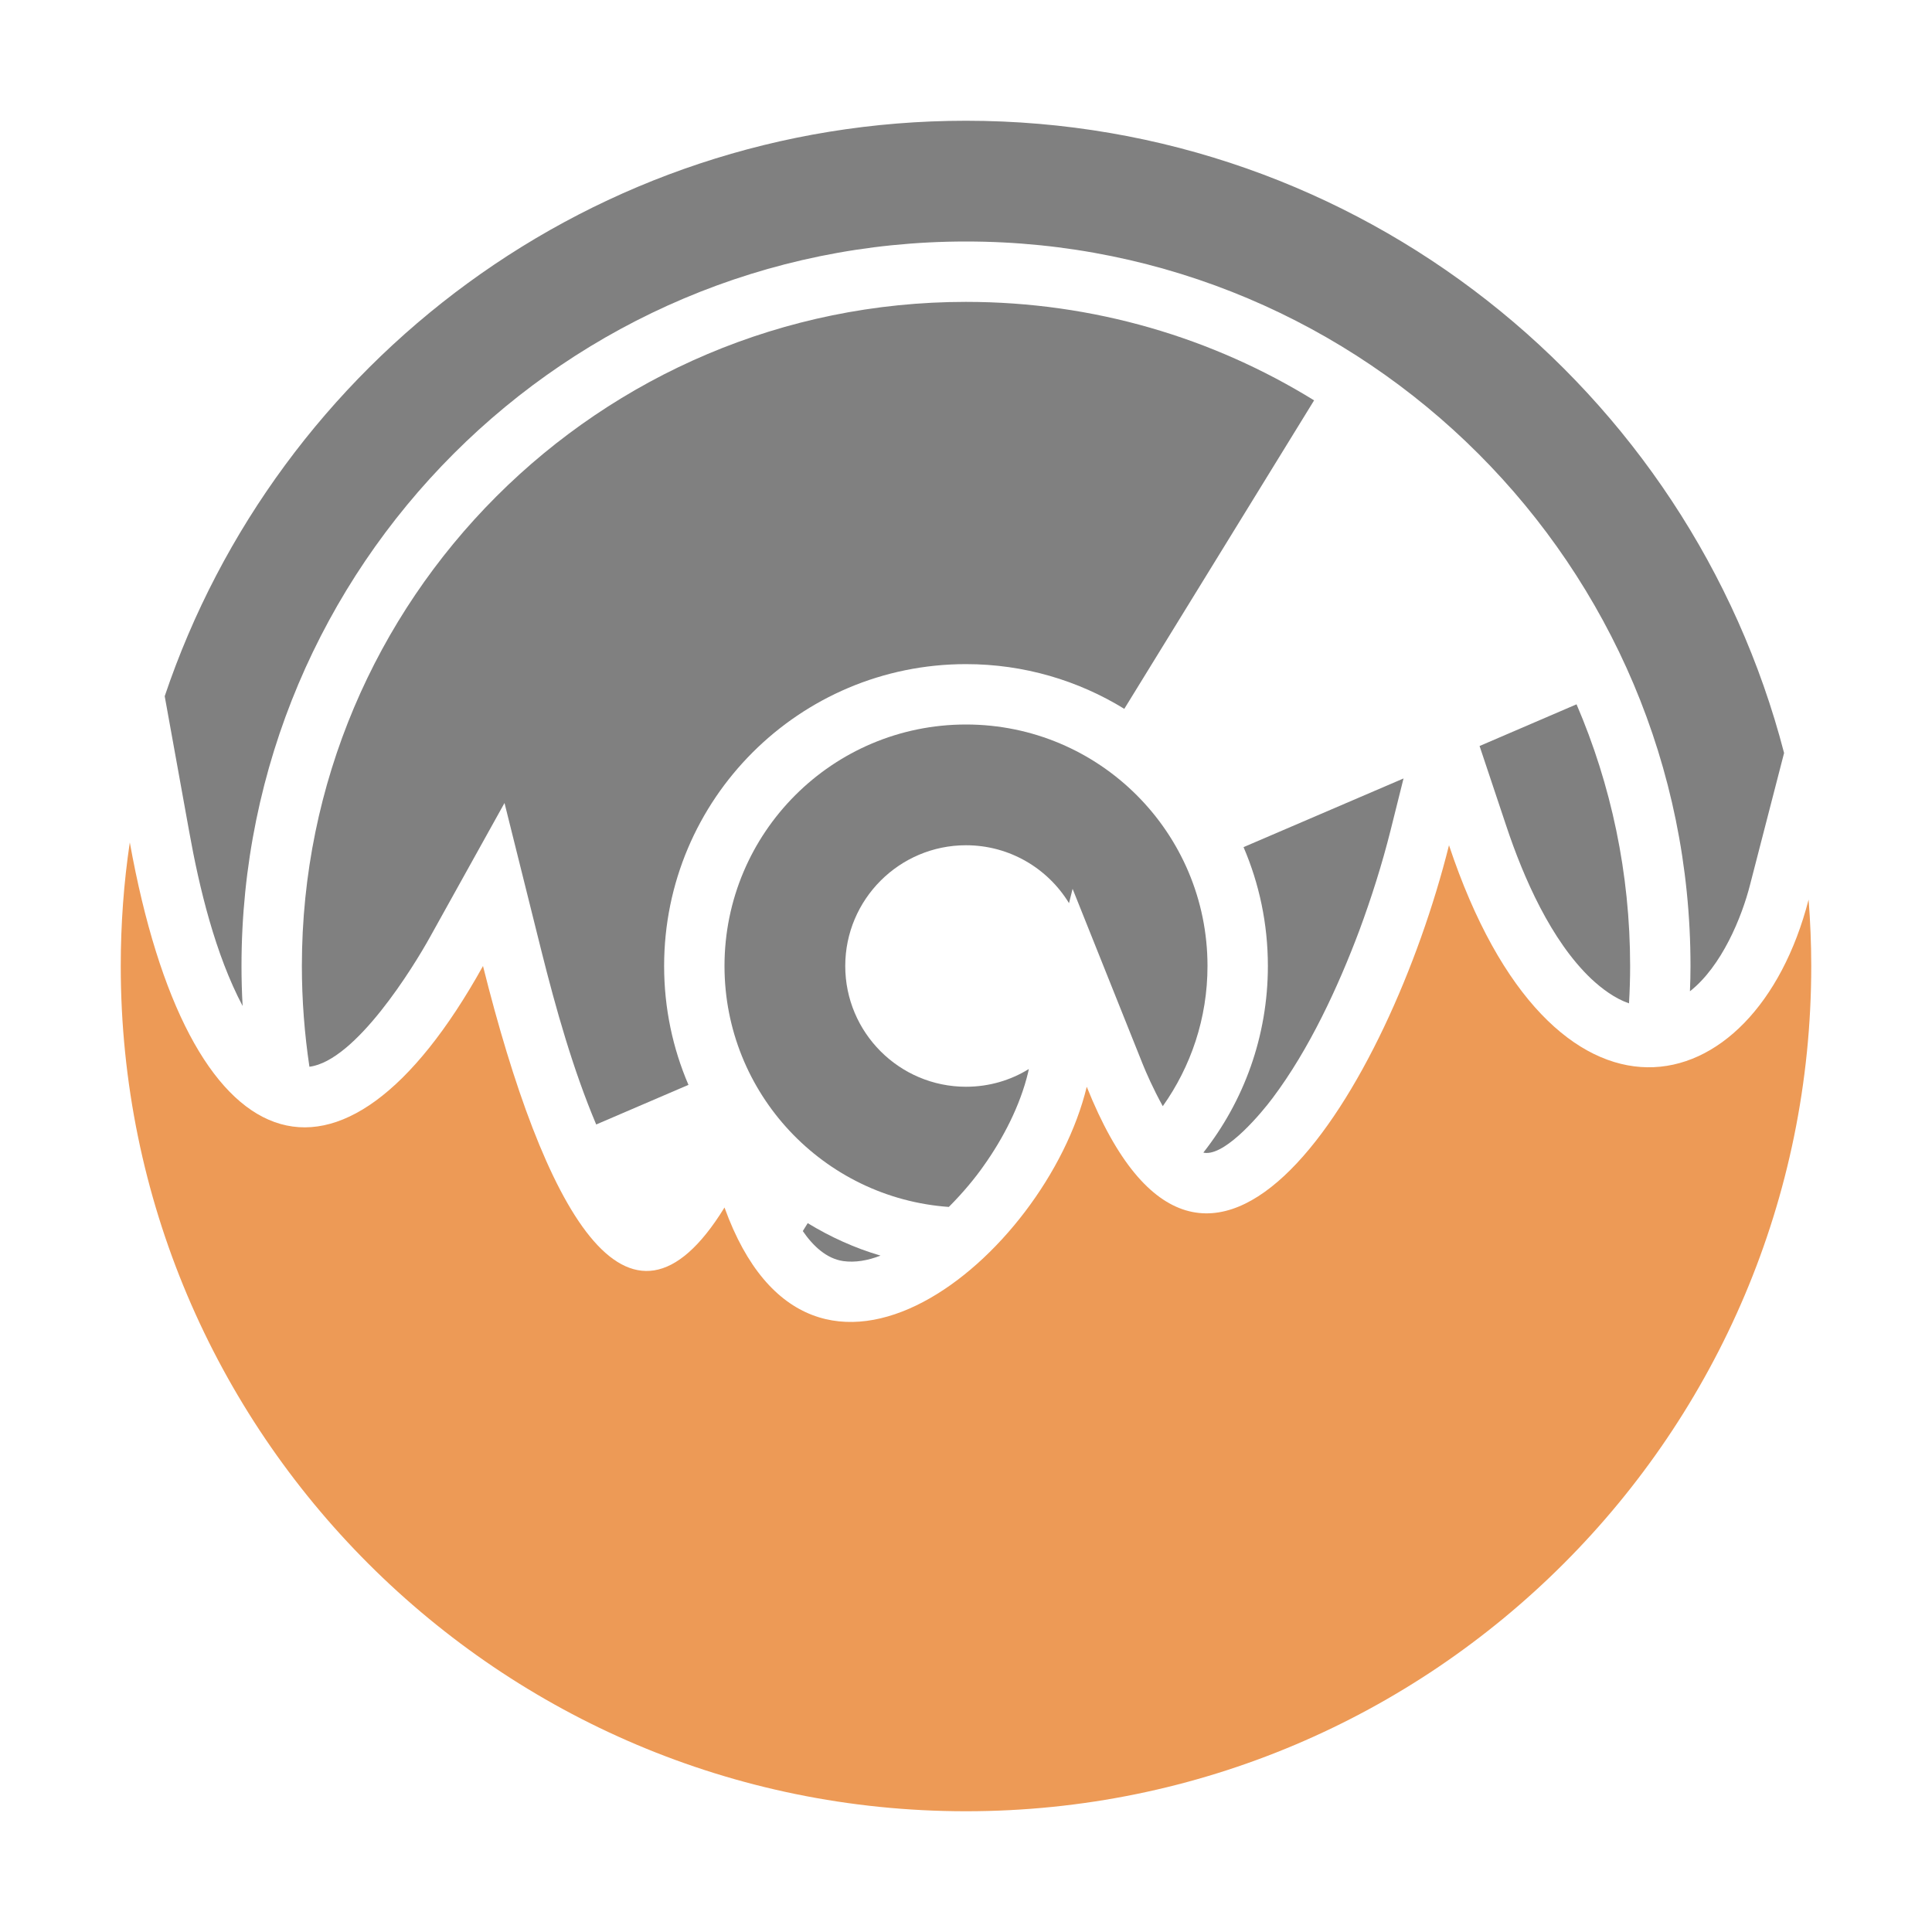 <svg xmlns="http://www.w3.org/2000/svg" width="1024" height="1024" shape-rendering="geometricPrecision" text-rendering="geometricPrecision" image-rendering="optimizeQuality" clip-rule="evenodd" viewBox="0 0 10240 10240"><title>cd_burn icon</title><desc>cd_burn icon from the IconExperience.com O-Collection. Copyright by INCORS GmbH (www.incors.com).</desc><path fill="#ED9A56" d="M688 4465c309 1717 1115 2018 1872 655 320 1280 765 2117 1280 1280 464 1286 1701 264 1920-640 640 1600 1600 0 1920-1280 548 1645 1620 1397 1906 288 9 116 14 234 14 352 0 2474-2006 4480-4480 4480S640 7594 640 5120c0-222 16-441 48-655z"/><path fill="gray" d="M5120 1600c677 0 1309 191 1845 522L5959 3757c-244-150-531-237-839-237-884 0-1600 716-1600 1600 0 224 46 437 129 630l-489 210c-123-291-214-615-290-918l-196-786-394 709c-89 161-395 658-640 689-26-174-40-353-40-534 0-1944 1576-3520 3520-3520zm1471 2890l848-364-69 276c-45 179-101 356-165 529-113 301-266 631-460 889-59 79-238 293-351 291-6 0-11-1-16-2 214-272 342-616 342-989 0-224-46-437-129-630zm1251-536l514-221c183 426 284 895 284 1387 0 66-2 132-6 198-75-26-143-77-200-130-213-202-359-536-450-809l-142-425zM4255 6525l26-42c120 73 249 132 386 172-67 26-134 38-198 29-88-13-159-79-214-159z"/><path fill="gray" d="M5120 3840c707 0 1280 573 1280 1280 0 277-88 533-237 743-51-92-90-182-106-222l-372-930-19 76c-112-184-315-307-546-307-353 0-640 287-640 640s287 640 640 640c122 0 236-34 333-94l-4 19c-42 175-132 349-236 495-44 63-108 141-184 217-664-47-1189-601-1189-1277 0-707 573-1280 1280-1280z"/><path fill="gray" d="M5120 640c2084 0 3836 1423 4336 3351l-180 697c-44 174-151 434-319 566 2-45 3-89 3-134 0-2121-1719-3840-3840-3840S1280 2999 1280 5120c0 71 2 142 6 212-145-274-230-627-283-923l-130-719C1470 1917 3146 640 5120 640z"/></svg>